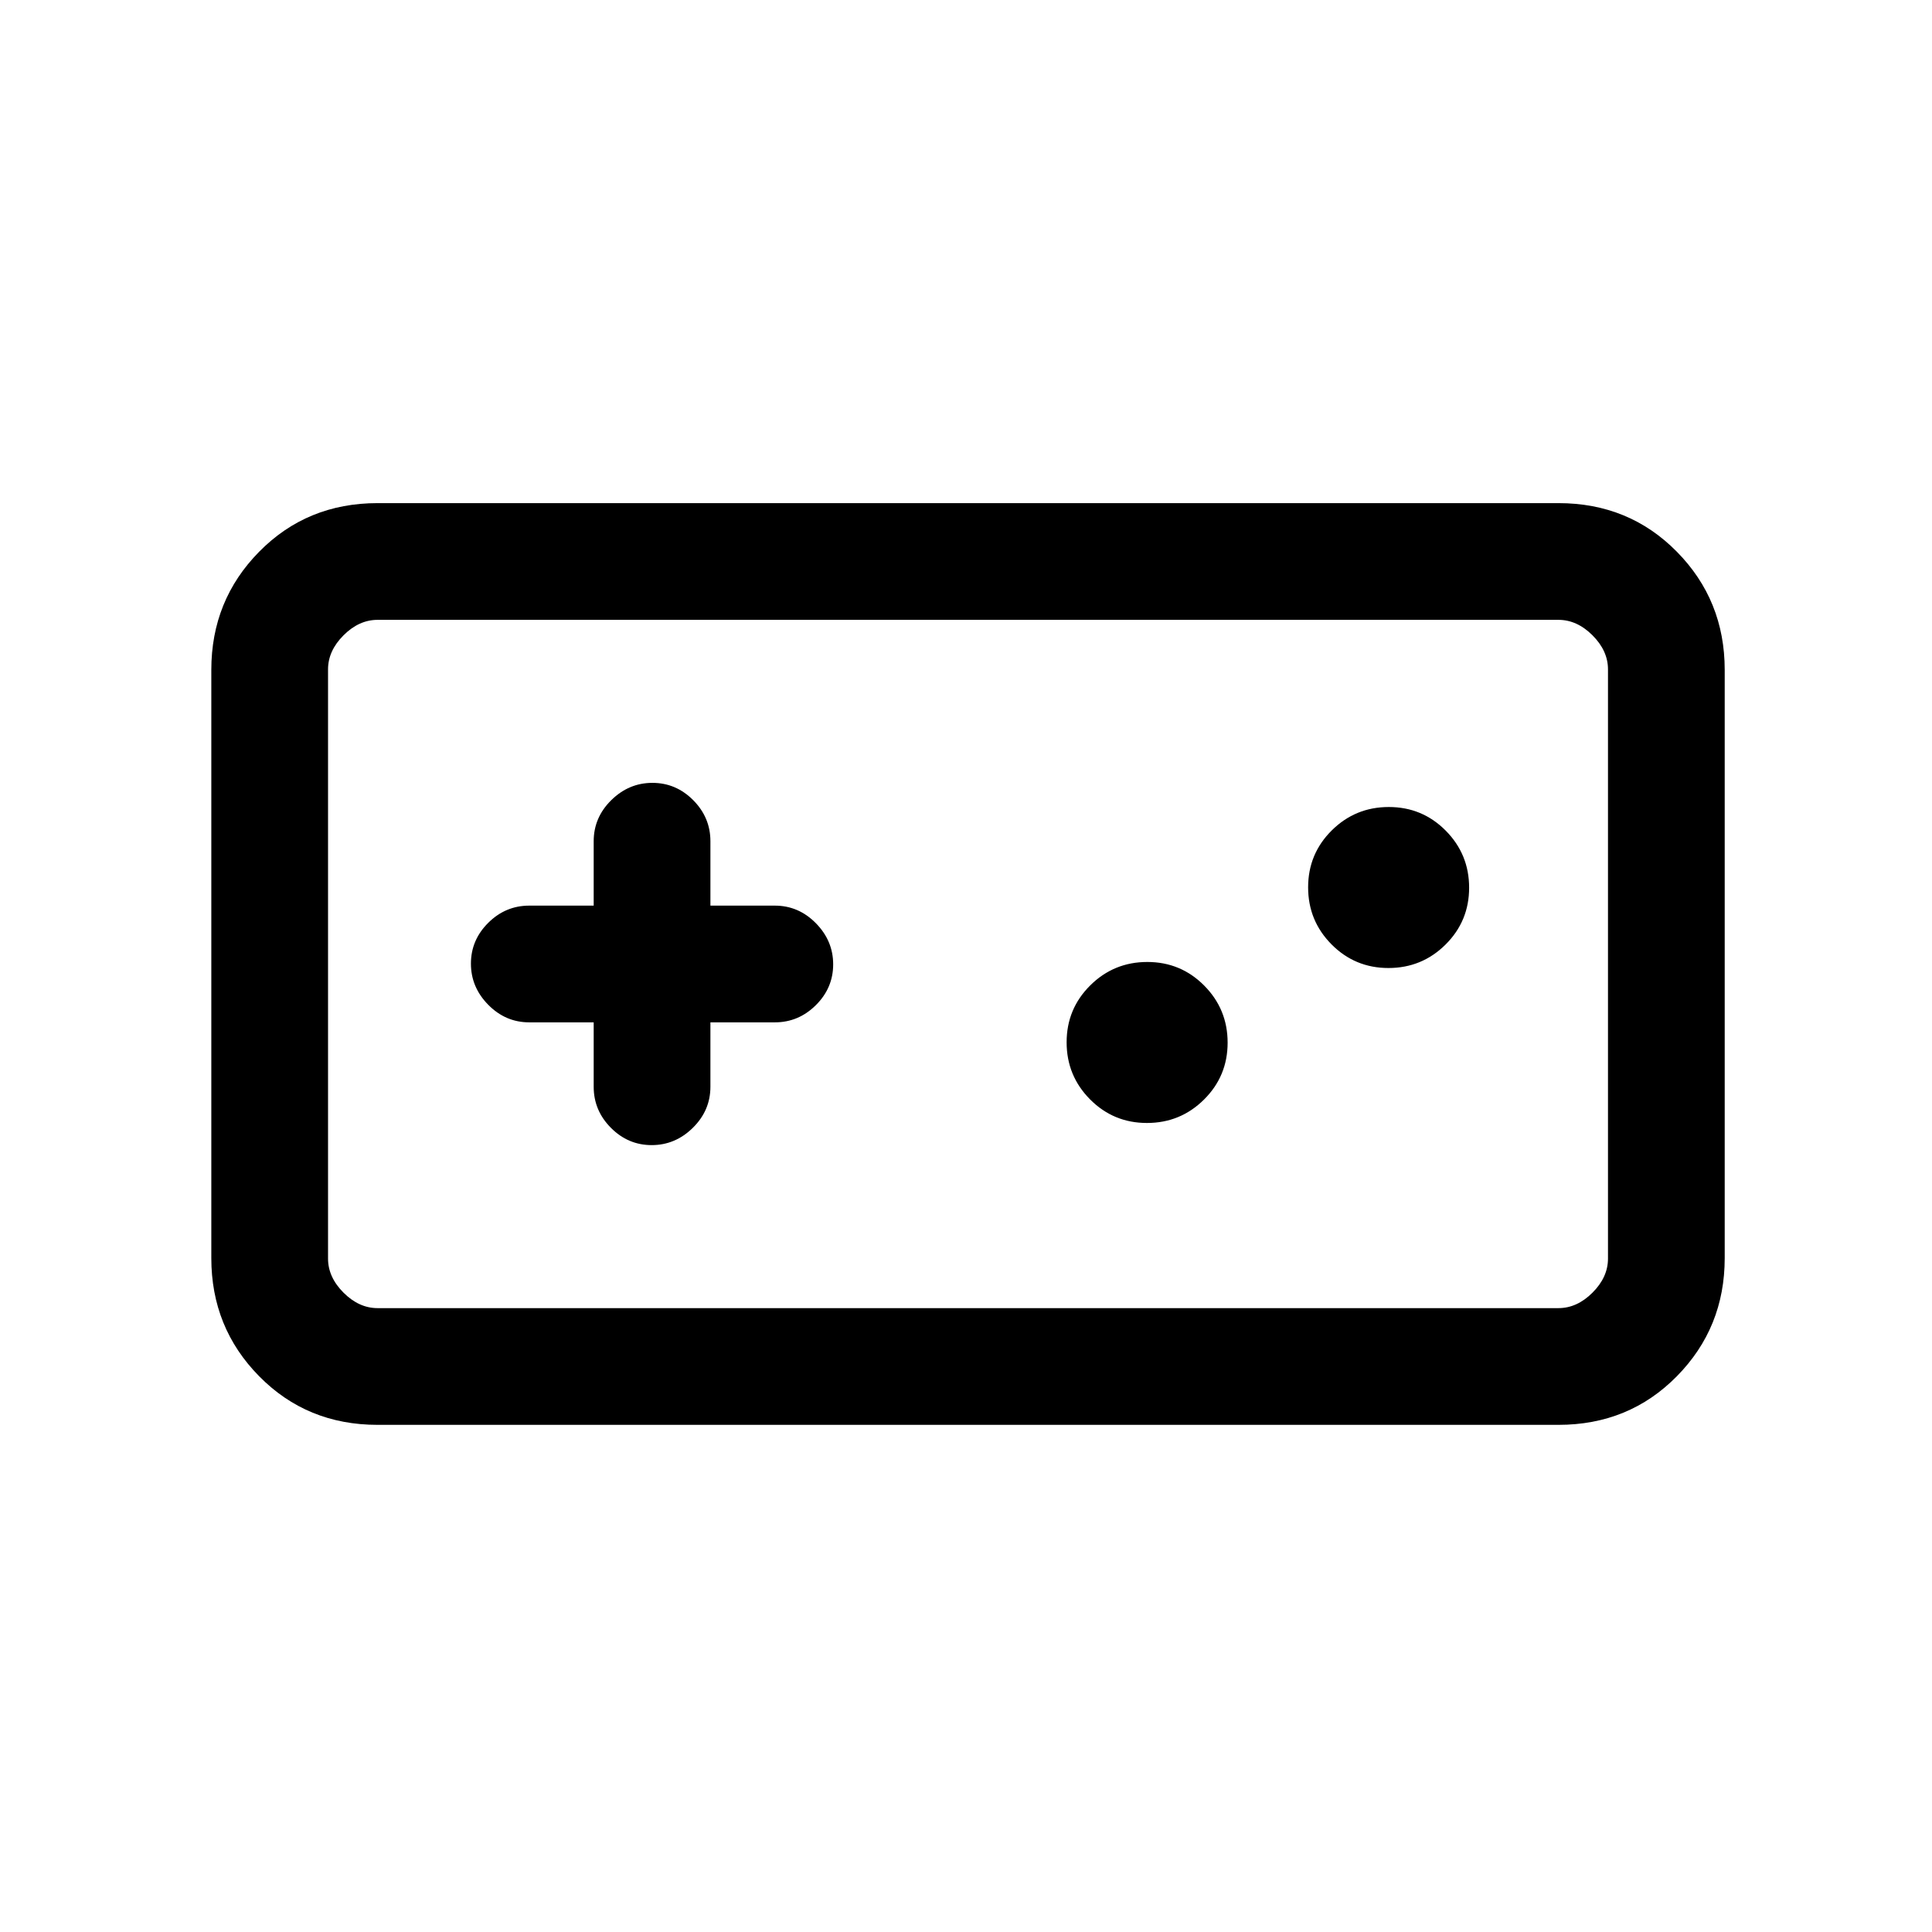 <svg xmlns="http://www.w3.org/2000/svg" height="20" viewBox="0 -960 960 960" width="20"><path d="M187.62-252q-35.05 0-58.83-24.14Q105-300.27 105-334.87v-292.26q0-34.6 23.79-58.73Q152.57-710 187.62-710h586.76q35.05 0 58.83 24.14Q857-661.73 857-627.13v292.26q0 34.6-23.79 58.73Q809.43-252 774.38-252H187.62Zm0-58h586.76q9.24 0 16.93-7.69 7.69-7.69 7.69-16.93v-292.76q0-9.24-7.69-16.93-7.69-7.69-16.93-7.69H187.62q-9.24 0-16.93 7.69-7.69 7.69-7.69 16.93v292.76q0 9.24 7.69 16.93 7.69 7.69 16.93 7.69ZM295-452v32q0 11.8 8.55 20.4 8.54 8.6 20.27 8.6 11.72 0 20.45-8.6Q353-408.2 353-420v-32h32q11.8 0 20.4-8.55 8.6-8.54 8.6-20.27 0-11.72-8.6-20.45Q396.8-510 385-510h-32v-32q0-11.8-8.55-20.4-8.54-8.6-20.27-8.6-11.72 0-20.45 8.6Q295-553.8 295-542v32h-32q-11.8 0-20.4 8.55-8.6 8.54-8.6 20.27 0 11.72 8.6 20.45Q251.2-452 263-452h32Zm274.91 50q16.63 0 28.36-11.64T610-441.91q0-16.63-11.64-28.36T570.09-482q-16.63 0-28.36 11.64T530-442.09q0 16.63 11.64 28.36T569.91-402Zm120-77q16.63 0 28.36-11.64T730-518.91q0-16.63-11.64-28.36T690.09-559q-16.63 0-28.36 11.64T650-519.09q0 16.63 11.64 28.36T689.91-479ZM163-310v-342 342Z"/></svg>